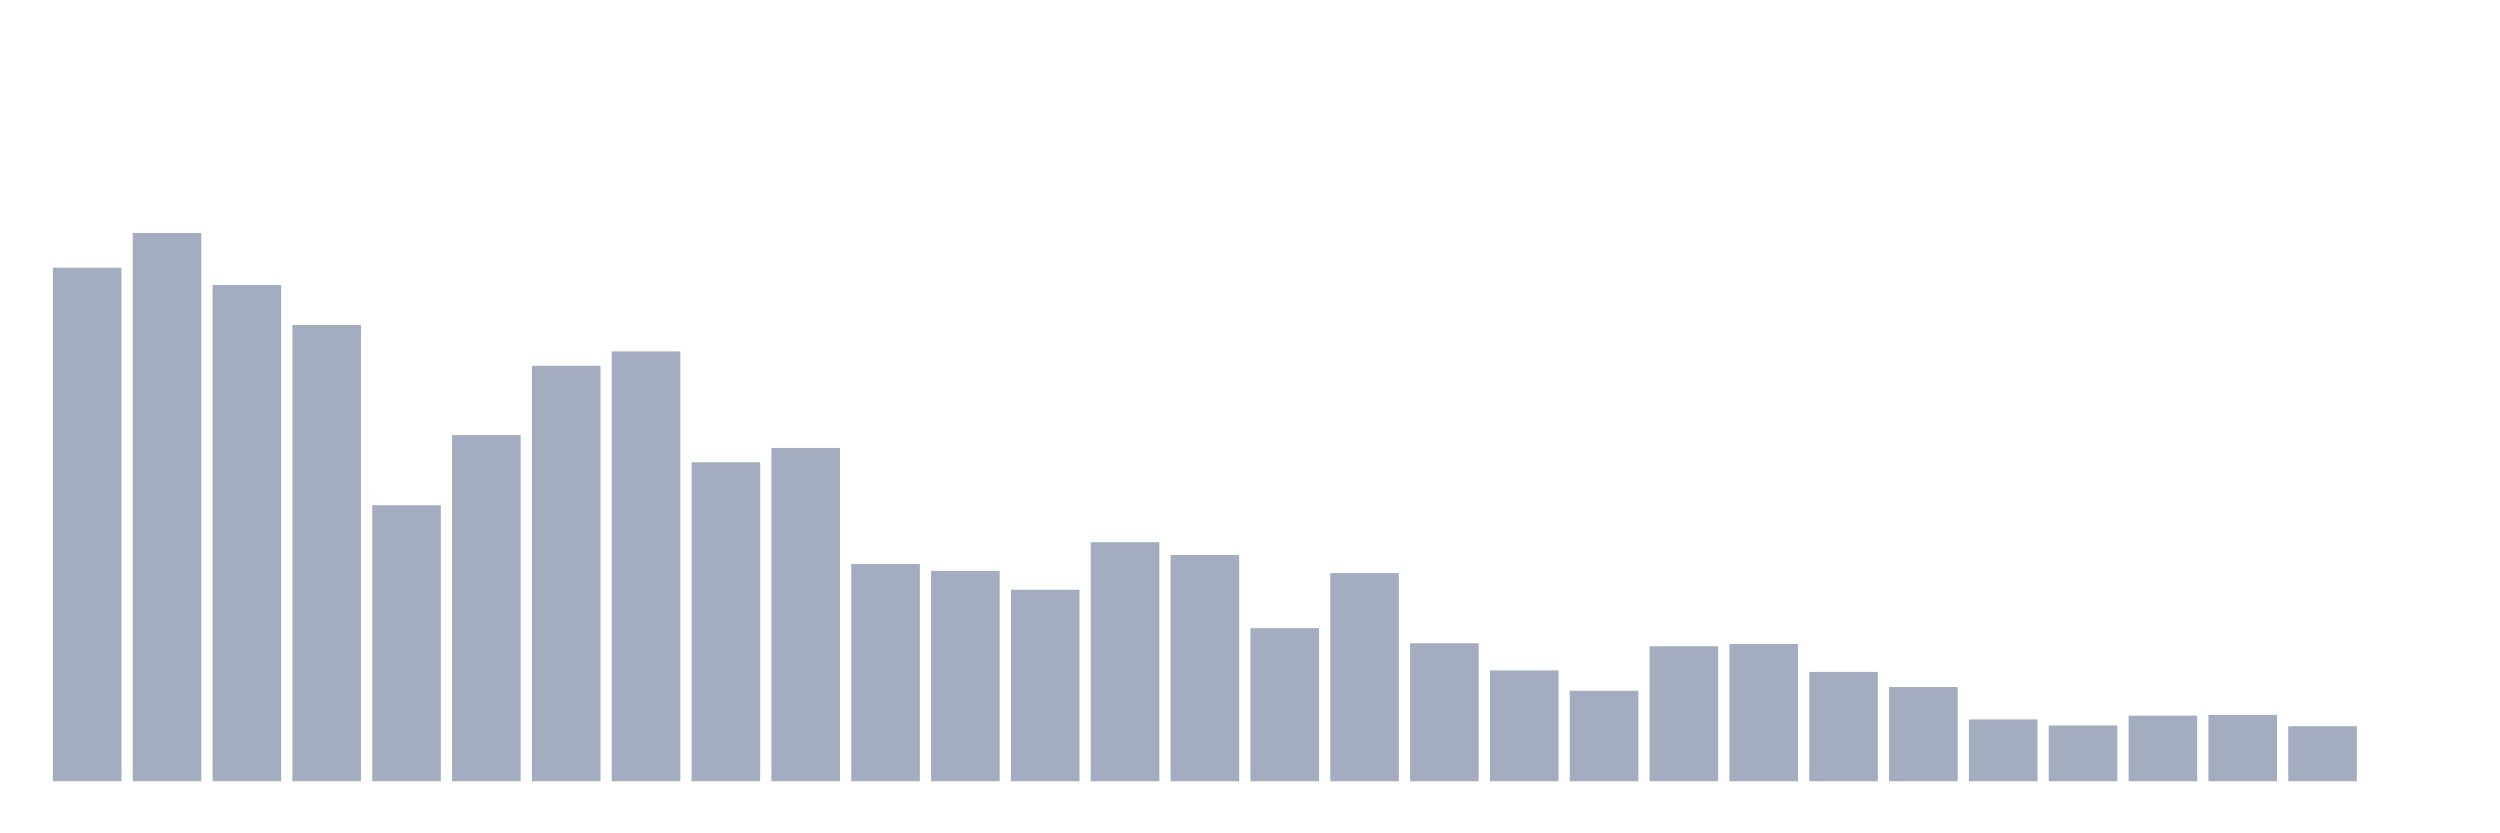 <svg xmlns="http://www.w3.org/2000/svg" viewBox="0 0 480 160"><g transform="translate(10,10)"><rect class="bar" x="0.153" width="13.175" y="41.397" height="98.603" fill="rgb(164,173,192)"></rect><rect class="bar" x="15.482" width="13.175" y="34.737" height="105.263" fill="rgb(164,173,192)"></rect><rect class="bar" x="30.81" width="13.175" y="44.727" height="95.273" fill="rgb(164,173,192)"></rect><rect class="bar" x="46.138" width="13.175" y="52.401" height="87.599" fill="rgb(164,173,192)"></rect><rect class="bar" x="61.466" width="13.175" y="87.006" height="52.994" fill="rgb(164,173,192)"></rect><rect class="bar" x="76.794" width="13.175" y="73.541" height="66.459" fill="rgb(164,173,192)"></rect><rect class="bar" x="92.123" width="13.175" y="60.22" height="79.78" fill="rgb(164,173,192)"></rect><rect class="bar" x="107.451" width="13.175" y="57.469" height="82.531" fill="rgb(164,173,192)"></rect><rect class="bar" x="122.779" width="13.175" y="78.753" height="61.247" fill="rgb(164,173,192)"></rect><rect class="bar" x="138.107" width="13.175" y="76.002" height="63.998" fill="rgb(164,173,192)"></rect><rect class="bar" x="153.436" width="13.175" y="98.3" height="41.7" fill="rgb(164,173,192)"></rect><rect class="bar" x="168.764" width="13.175" y="99.603" height="40.397" fill="rgb(164,173,192)"></rect><rect class="bar" x="184.092" width="13.175" y="103.223" height="36.777" fill="rgb(164,173,192)"></rect><rect class="bar" x="199.42" width="13.175" y="94.101" height="45.899" fill="rgb(164,173,192)"></rect><rect class="bar" x="214.748" width="13.175" y="96.563" height="43.437" fill="rgb(164,173,192)"></rect><rect class="bar" x="230.077" width="13.175" y="110.607" height="29.393" fill="rgb(164,173,192)"></rect><rect class="bar" x="245.405" width="13.175" y="100.038" height="39.962" fill="rgb(164,173,192)"></rect><rect class="bar" x="260.733" width="13.175" y="113.503" height="26.497" fill="rgb(164,173,192)"></rect><rect class="bar" x="276.061" width="13.175" y="118.716" height="21.284" fill="rgb(164,173,192)"></rect><rect class="bar" x="291.39" width="13.175" y="122.625" height="17.375" fill="rgb(164,173,192)"></rect><rect class="bar" x="306.718" width="13.175" y="114.082" height="25.918" fill="rgb(164,173,192)"></rect><rect class="bar" x="322.046" width="13.175" y="113.648" height="26.352" fill="rgb(164,173,192)"></rect><rect class="bar" x="337.374" width="13.175" y="119.005" height="20.995" fill="rgb(164,173,192)"></rect><rect class="bar" x="352.702" width="13.175" y="121.901" height="18.099" fill="rgb(164,173,192)"></rect><rect class="bar" x="368.031" width="13.175" y="128.127" height="11.873" fill="rgb(164,173,192)"></rect><rect class="bar" x="383.359" width="13.175" y="129.285" height="10.715" fill="rgb(164,173,192)"></rect><rect class="bar" x="398.687" width="13.175" y="127.403" height="12.597" fill="rgb(164,173,192)"></rect><rect class="bar" x="414.015" width="13.175" y="127.258" height="12.742" fill="rgb(164,173,192)"></rect><rect class="bar" x="429.344" width="13.175" y="129.43" height="10.57" fill="rgb(164,173,192)"></rect><rect class="bar" x="444.672" width="13.175" y="140" height="0" fill="rgb(164,173,192)"></rect></g></svg>